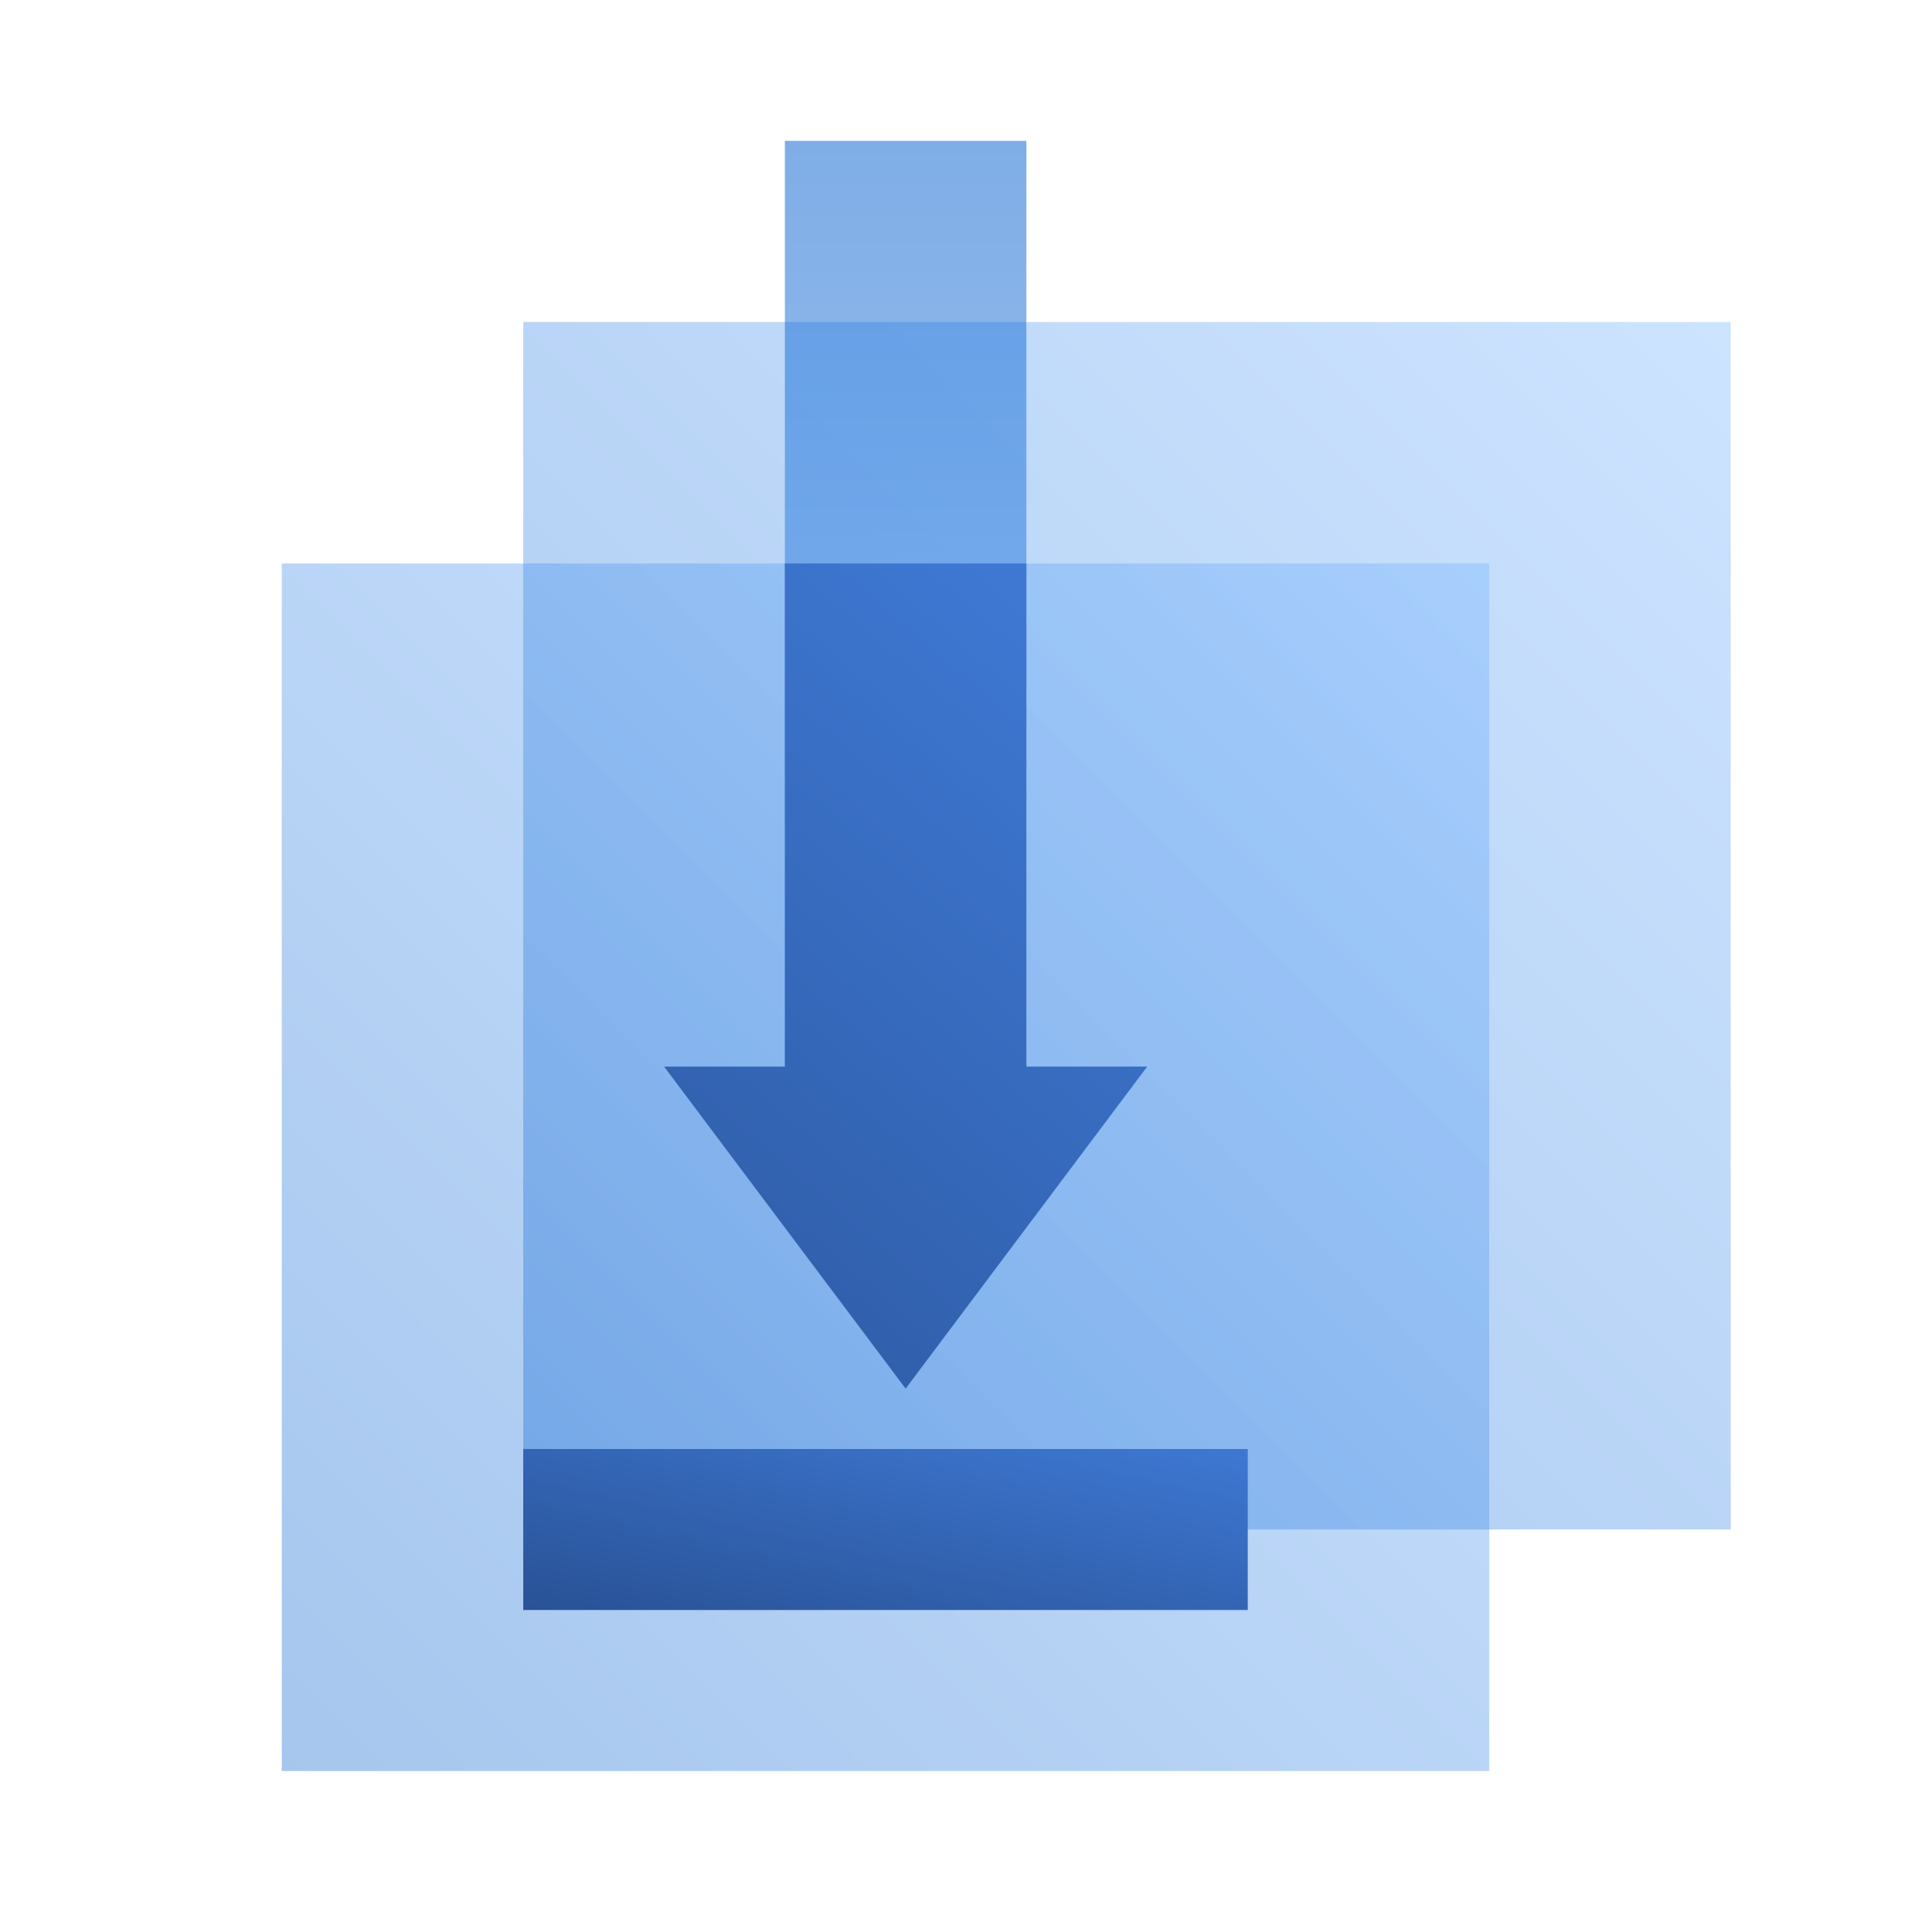 <svg width="48" height="48" fill="none" viewBox="0 0 48 48" xmlns="http://www.w3.org/2000/svg">
  <path fill="url(#prefix__a)" d="M13 8h30v30H13z" opacity=".35"/>
  <path fill="url(#prefix__b)" d="M7 14h30v30H7z" opacity=".35"/>
  <path fill="url(#prefix__c)" d="M13 36h18v4H13v-4Z" clip-rule="evenodd"/>
  <path fill="url(#prefix__d)" d="m22.5 34.5-6-8h3v-23h6v23h3l-6 8Z" clip-rule="evenodd" opacity=".5"/>
  <path fill="url(#prefix__e)" d="M19.5 14h6v12.5h3l-6 8-6-8h3V14Z" clip-rule="evenodd"/>
  <defs>
    <linearGradient id="prefix__a" x1="28" x2="-2" y1="-7" y2="23" gradientUnits="userSpaceOnUse">
      <stop stop-color="#70B1FF"/>
      <stop offset="1" stop-color="#005CCD"/>
    </linearGradient>
    <linearGradient id="prefix__b" x1="22" x2="-8" y1="-1" y2="29" gradientUnits="userSpaceOnUse">
      <stop stop-color="#70B1FF"/>
      <stop offset="1" stop-color="#005CCD"/>
    </linearGradient>
    <linearGradient id="prefix__c" x1="22" x2="23.694" y1="42" y2="34.377" gradientUnits="userSpaceOnUse">
      <stop stop-color="#295296"/>
      <stop offset="1" stop-color="#3E78D3"/>
    </linearGradient>
    <linearGradient id="prefix__d" x1="16.5" x2="16.5" y1="34.5" y2="3.5" gradientUnits="userSpaceOnUse">
      <stop stop-color="#70B1FF"/>
      <stop offset="1" stop-color="#005CCD"/>
    </linearGradient>
    <linearGradient id="prefix__e" x1="24.804" x2="42.093" y1="49.294" y2="29.112" gradientUnits="userSpaceOnUse">
      <stop stop-color="#295296"/>
      <stop offset="1" stop-color="#3E78D3"/>
    </linearGradient>
  </defs>
</svg>
